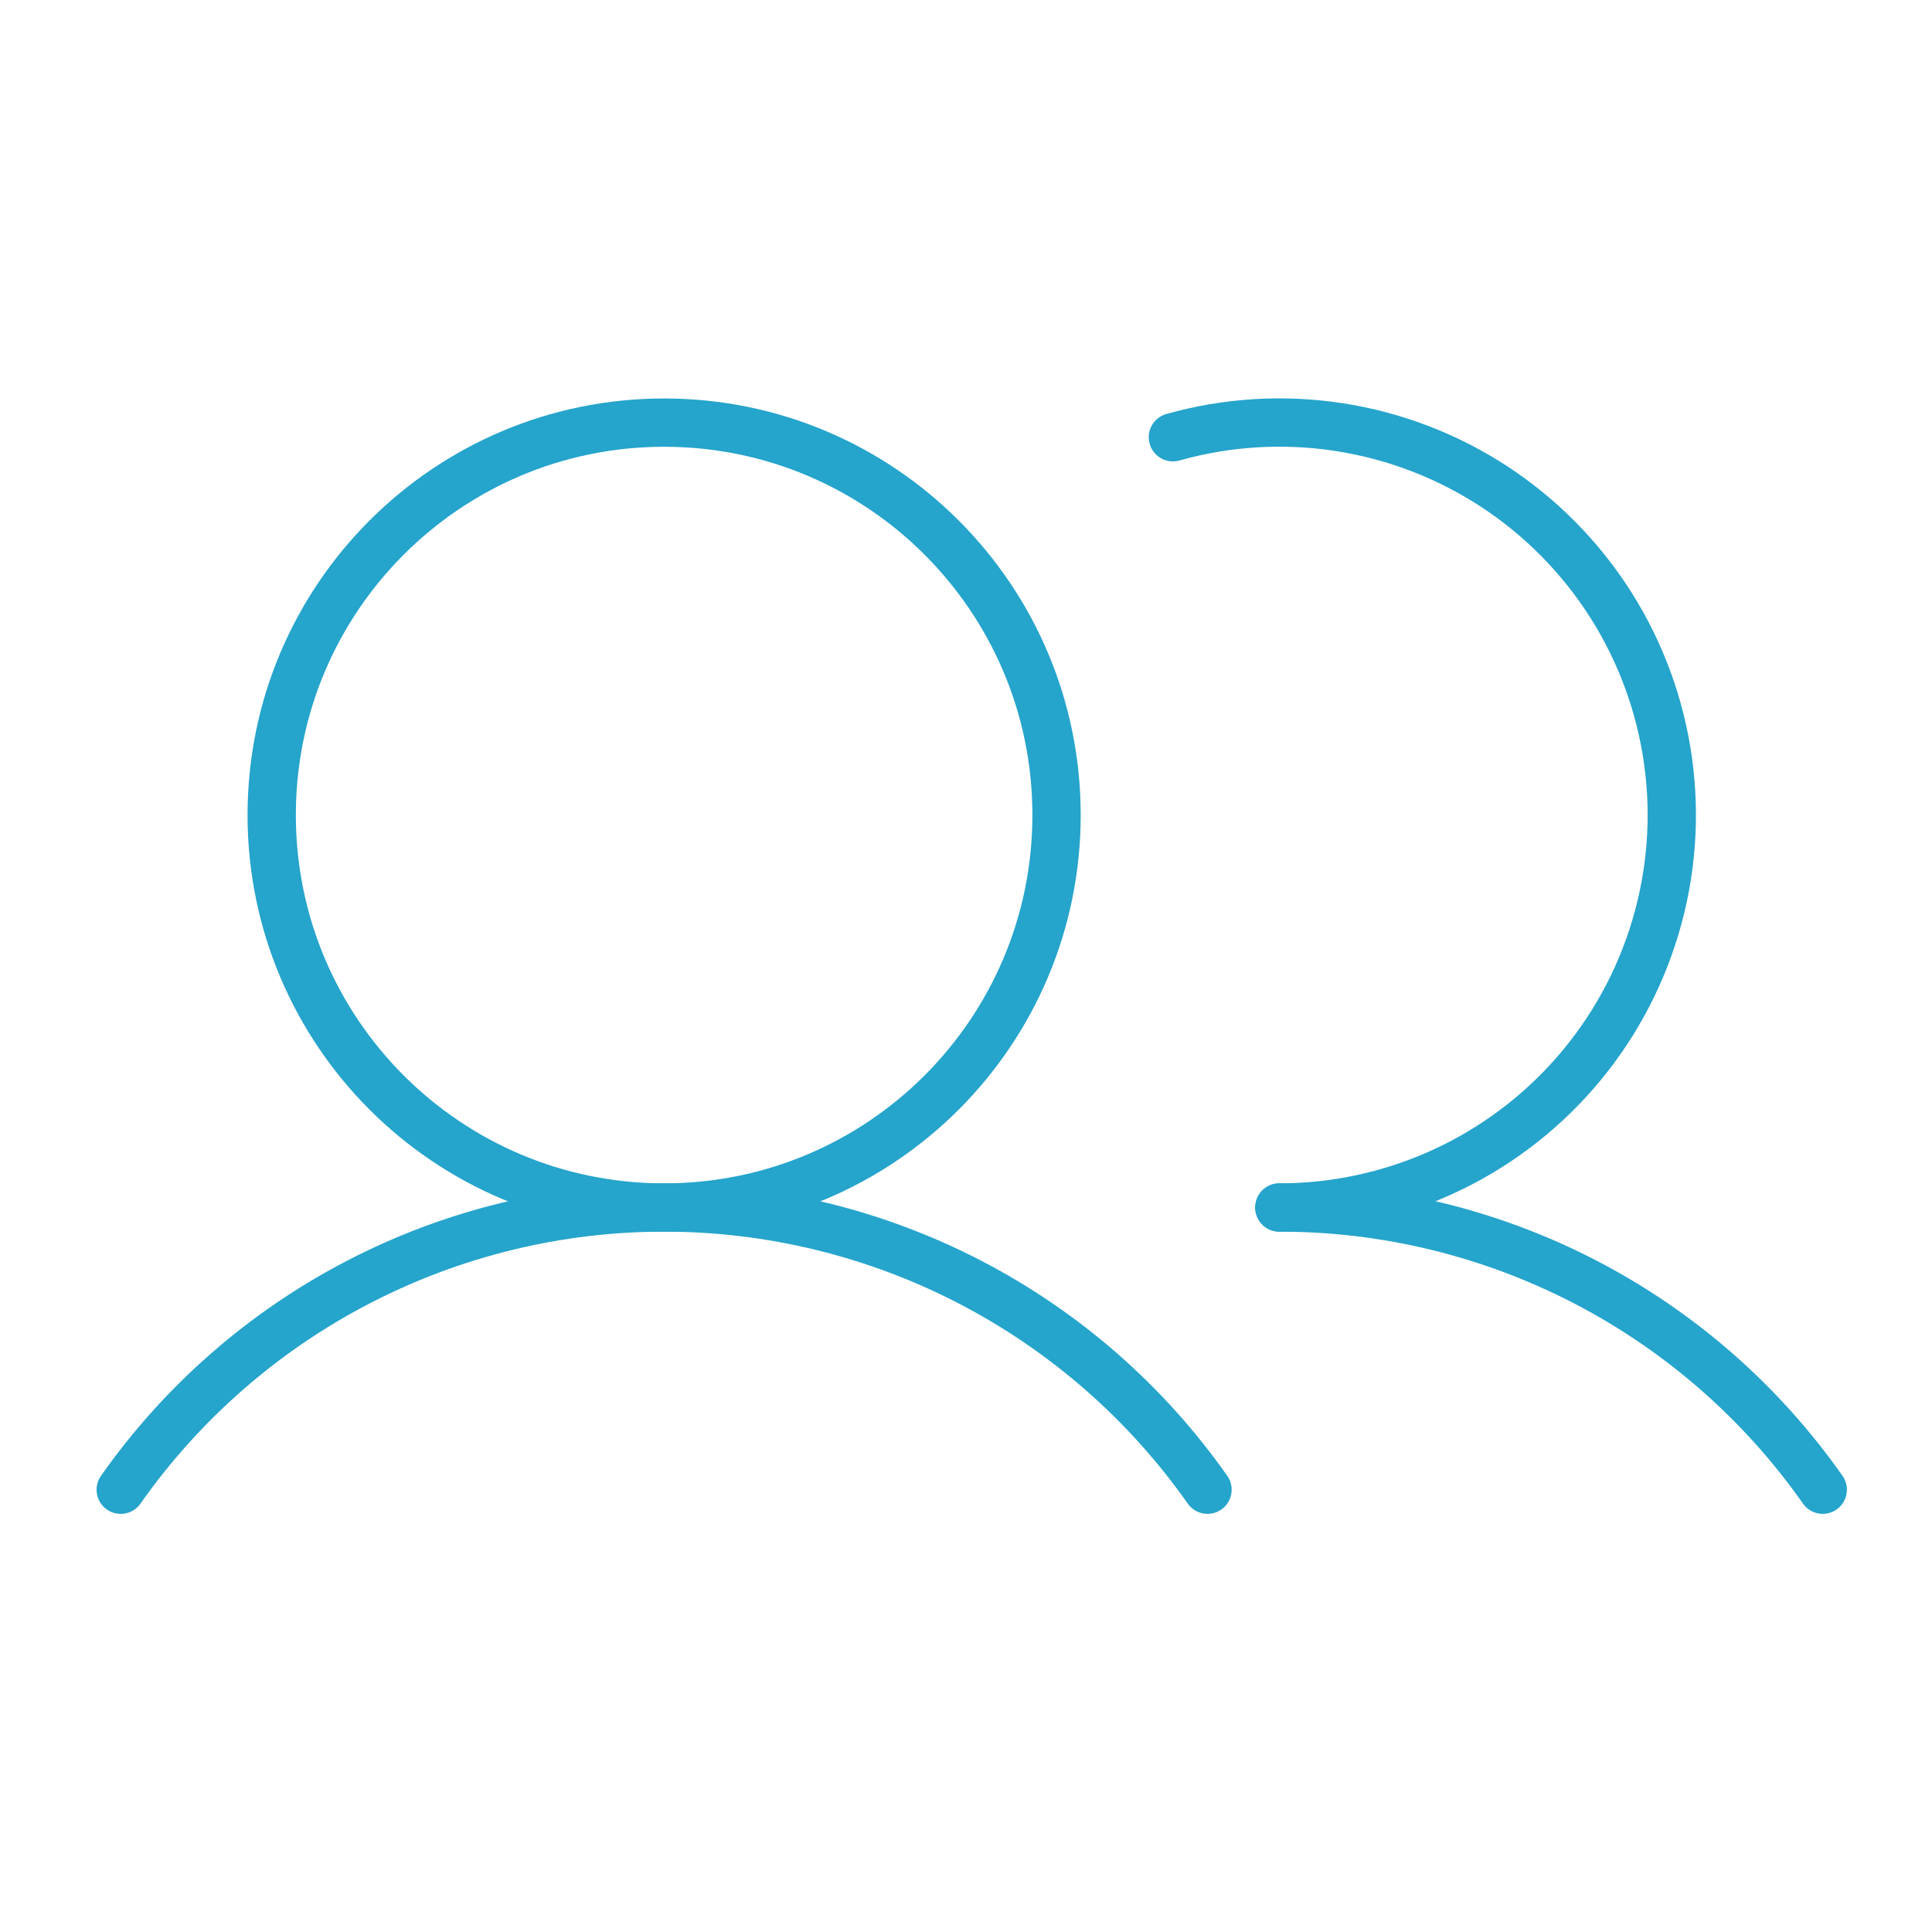 <svg width="60" height="60" viewBox="0 0 60 60" fill="none" xmlns="http://www.w3.org/2000/svg">
<path d="M20.625 37.5C27.356 37.5 32.812 32.044 32.812 25.312C32.812 18.581 27.356 13.125 20.625 13.125C13.894 13.125 8.438 18.581 8.438 25.312C8.438 32.044 13.894 37.5 20.625 37.5Z" stroke="#25A4CC" stroke-width="1.5" stroke-linecap="round" stroke-linejoin="round"/>
<path d="M36.425 13.579C38.101 13.107 39.859 12.999 41.58 13.263C43.302 13.528 44.947 14.158 46.404 15.111C47.861 16.065 49.097 17.32 50.029 18.791C50.96 20.263 51.566 21.917 51.804 23.642C52.043 25.367 51.909 27.123 51.411 28.792C50.914 30.461 50.065 32.004 48.921 33.318C47.777 34.631 46.365 35.684 44.78 36.405C43.194 37.126 41.473 37.5 39.732 37.5" stroke="#25A4CC" stroke-width="1.5" stroke-linecap="round" stroke-linejoin="round"/>
<path d="M3.749 46.265C5.653 43.557 8.179 41.348 11.117 39.822C14.054 38.297 17.315 37.5 20.624 37.5C23.934 37.5 27.195 38.296 30.132 39.821C33.069 41.347 35.596 43.556 37.5 46.264" stroke="#25A4CC" stroke-width="1.5" stroke-linecap="round" stroke-linejoin="round"/>
<path d="M39.732 37.5C43.041 37.498 46.303 38.293 49.241 39.818C52.178 41.344 54.705 43.555 56.607 46.264" stroke="#25A4CC" stroke-width="1.5" stroke-linecap="round" stroke-linejoin="round"/>
</svg>
